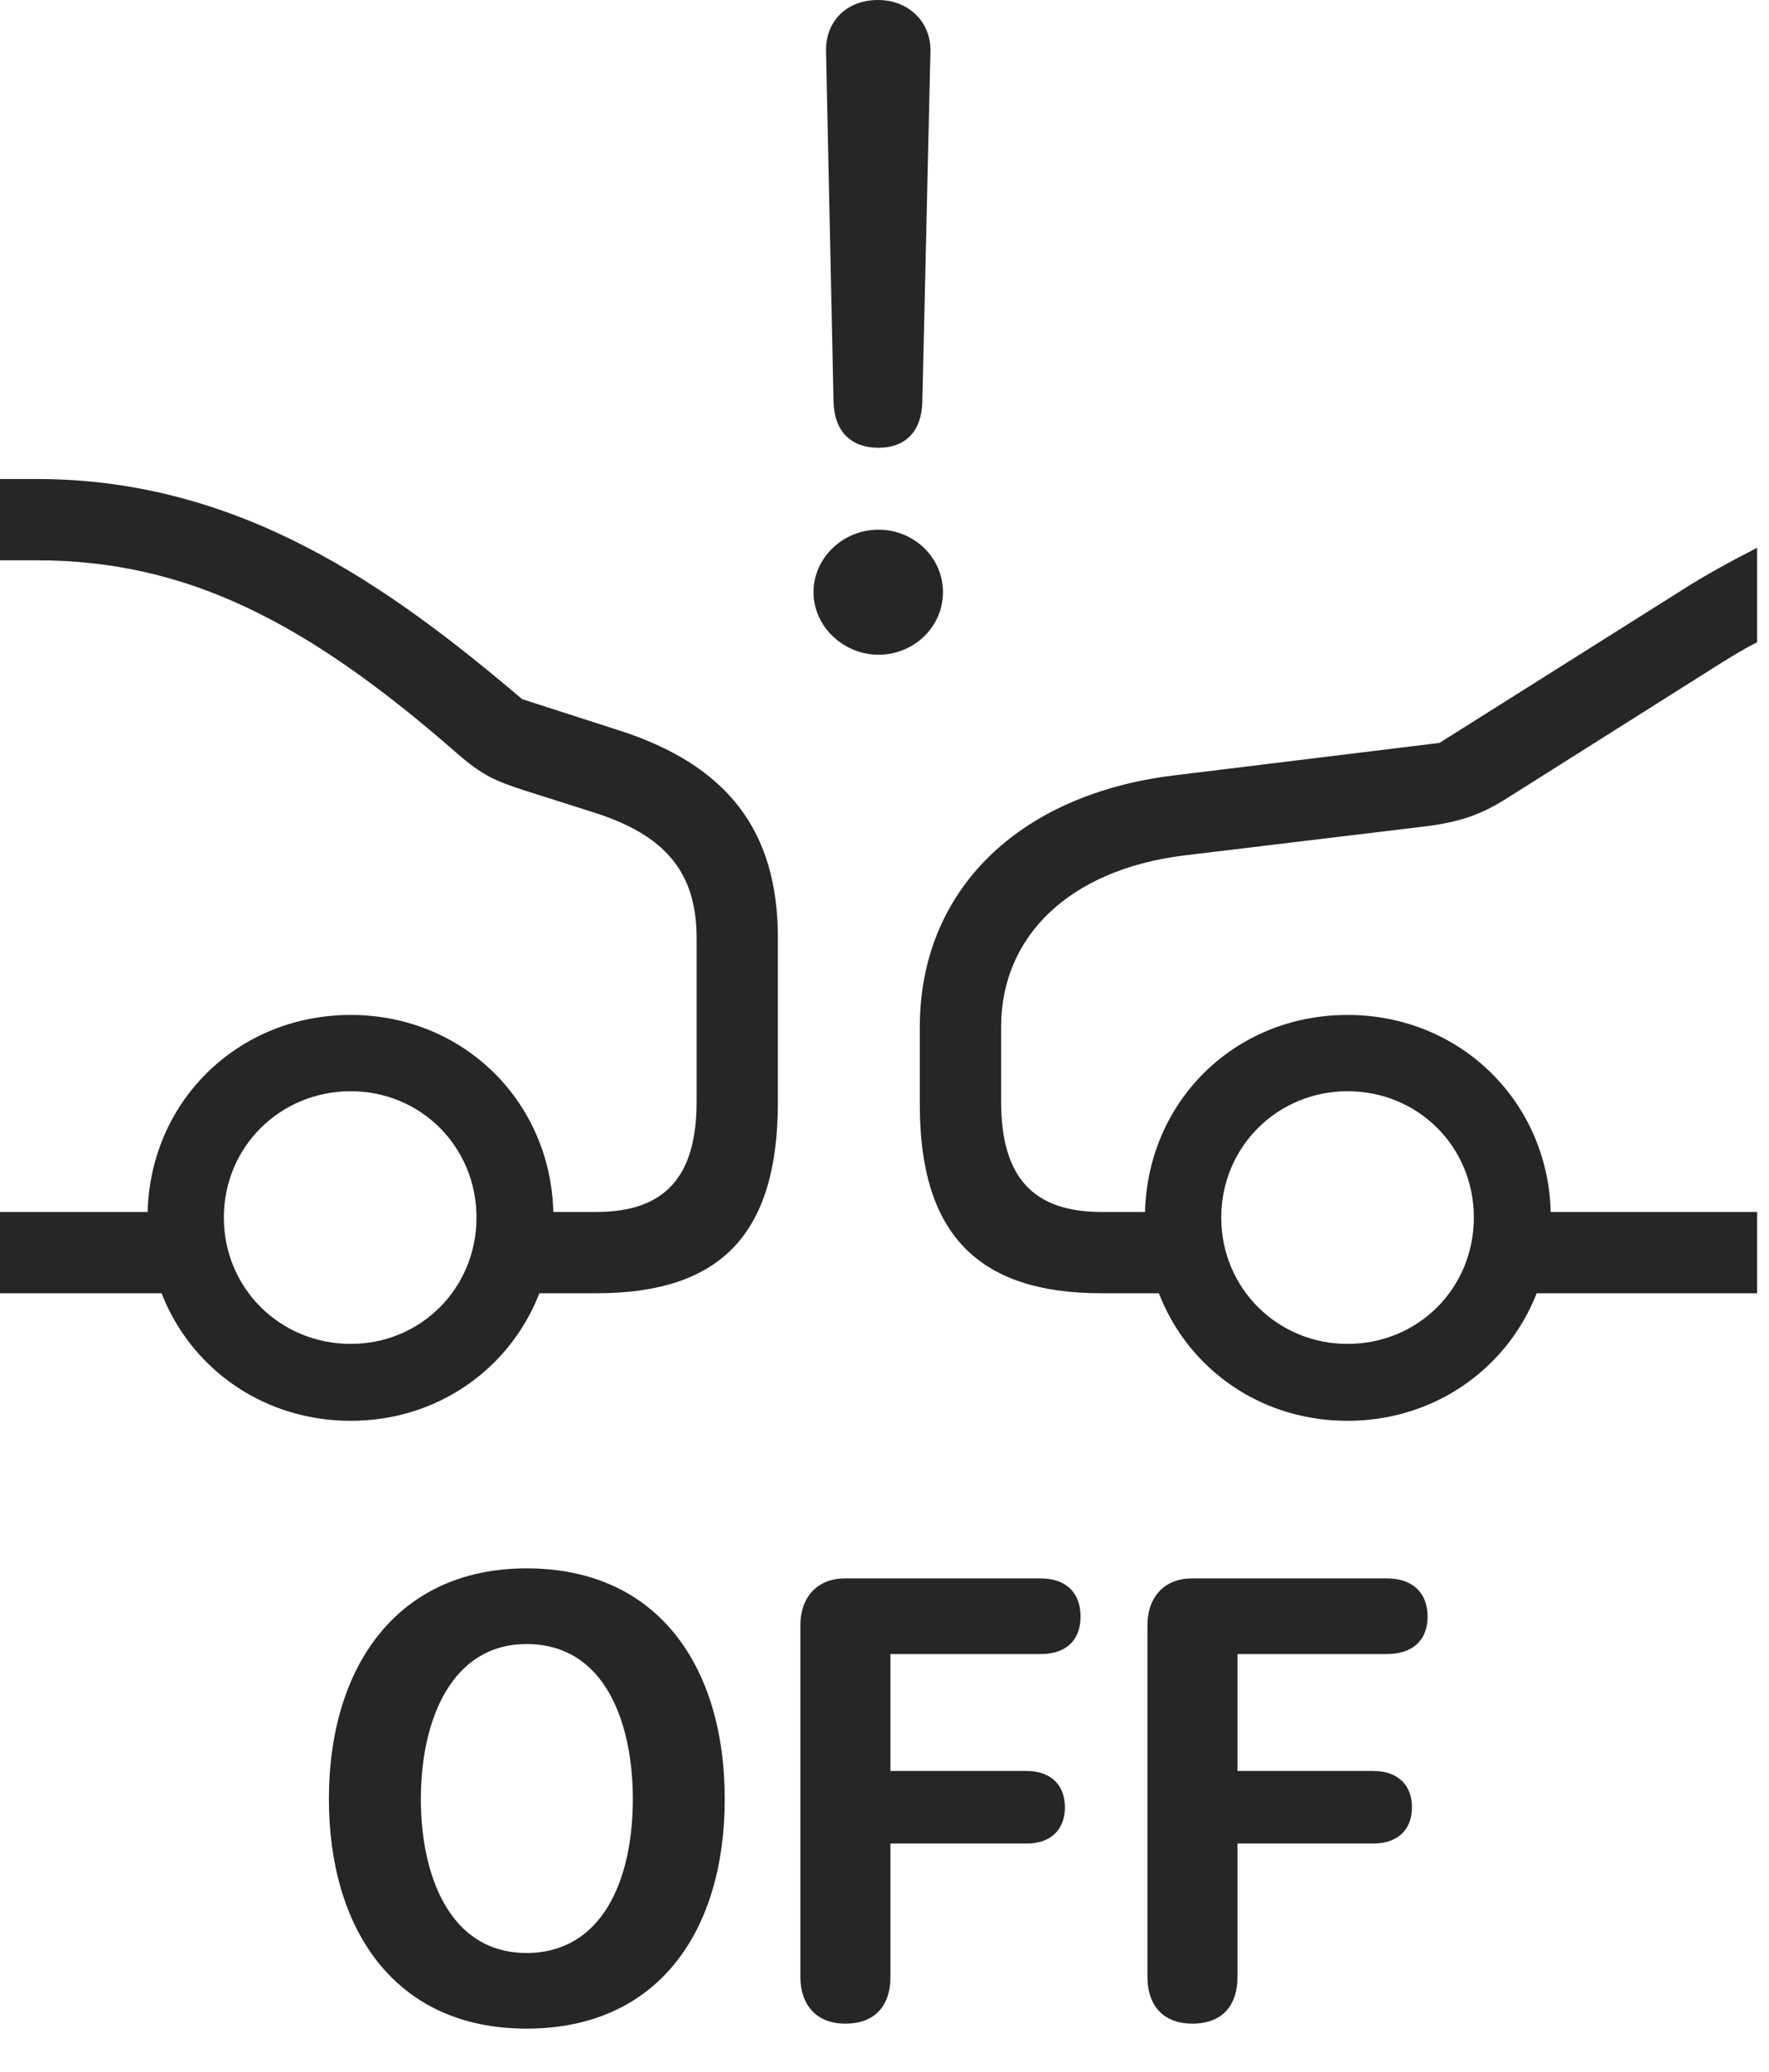 <?xml version="1.0" encoding="UTF-8"?>
<!--Generator: Apple Native CoreSVG 326-->
<!DOCTYPE svg
PUBLIC "-//W3C//DTD SVG 1.1//EN"
       "http://www.w3.org/Graphics/SVG/1.1/DTD/svg11.dtd">
<svg version="1.1" xmlns="http://www.w3.org/2000/svg" xmlns:xlink="http://www.w3.org/1999/xlink" viewBox="0 0 55.254 64.707">
 <g>
  <rect height="64.707" opacity="0" width="55.254" x="0" y="0"/>
  <path d="M27.441 13.984C28.281 13.984 28.789 13.477 28.809 12.539L29.062 1.602C29.082 0.684 28.379 0 27.422 0C26.445 0 25.781 0.664 25.801 1.602L26.035 12.539C26.055 13.457 26.562 13.984 27.441 13.984ZM27.441 20.449C28.535 20.449 29.453 19.59 29.453 18.496C29.453 17.402 28.535 16.543 27.441 16.543C26.328 16.543 25.41 17.422 25.41 18.496C25.41 19.57 26.348 20.449 27.441 20.449ZM54.883 20.059L54.883 17.109C54.082 17.52 53.281 17.949 52.461 18.477L44.961 23.203L36.66 24.219C31.738 24.824 28.73 27.871 28.73 32.07L28.73 34.512C28.73 38.535 30.547 40.391 34.395 40.391L37.012 40.391L37.012 37.852L34.395 37.852C32.266 37.852 31.27 36.758 31.27 34.414L31.27 32.07C31.27 29.258 33.379 27.168 36.973 26.719L44.434 25.82C45.586 25.684 46.23 25.449 46.992 24.98L53.828 20.664C54.18 20.449 54.531 20.234 54.883 20.059ZM54.883 40.391L54.883 37.852L46.816 37.852L46.816 40.391ZM42.09 44.375C45.645 44.375 48.438 41.582 48.438 38.027C48.438 34.473 45.645 31.699 42.09 31.699C38.516 31.699 35.762 34.473 35.762 38.027C35.762 41.582 38.516 44.375 42.09 44.375ZM42.09 41.973C39.902 41.973 38.145 40.234 38.145 38.027C38.145 35.82 39.902 34.082 42.09 34.082C44.297 34.082 46.035 35.82 46.035 38.027C46.035 40.234 44.297 41.973 42.09 41.973ZM10.957 44.375C14.512 44.375 17.285 41.582 17.285 38.027C17.285 34.473 14.512 31.699 10.957 31.699C7.383 31.699 4.609 34.473 4.609 38.027C4.609 41.582 7.383 44.375 10.957 44.375ZM10.957 41.973C8.75 41.973 6.992 40.234 6.992 38.027C6.992 35.82 8.75 34.082 10.957 34.082C13.145 34.082 14.883 35.82 14.883 38.027C14.883 40.234 13.145 41.973 10.957 41.973ZM0 37.852L0 40.391L6.426 40.391L6.426 37.852ZM15.977 40.391L18.633 40.391C22.539 40.391 24.297 38.516 24.297 34.414L24.297 29.297C24.297 25.957 22.734 23.887 19.277 22.793L16.309 21.836C12.168 18.32 7.5 14.961 1.152 14.961L0 14.961L0 17.5L1.152 17.5C5.859 17.5 9.609 19.453 14.238 23.496C15.059 24.219 15.469 24.395 16.445 24.707L18.535 25.371C20.762 26.074 21.758 27.227 21.758 29.297L21.758 34.414C21.758 36.758 20.762 37.852 18.633 37.852L15.977 37.852Z" fill="black" fill-opacity="0.85"/>
  <path d="M16.445 63.359C20.605 63.359 22.637 60.254 22.637 56.191C22.637 52.09 20.586 48.984 16.445 48.984C12.441 48.984 10.273 52.012 10.273 56.191C10.273 60.195 12.285 63.359 16.445 63.359ZM16.445 60.996C14.023 60.996 13.145 58.535 13.145 56.191C13.145 53.691 14.121 51.348 16.445 51.348C18.926 51.348 19.766 53.848 19.766 56.191C19.766 58.75 18.789 60.996 16.445 60.996ZM26.406 63.203C27.402 63.203 27.812 62.559 27.812 61.758L27.812 57.578L32.07 57.578C32.793 57.578 33.262 57.168 33.262 56.445C33.262 55.742 32.812 55.312 32.07 55.312L27.812 55.312L27.812 51.66L32.5 51.66C33.301 51.66 33.75 51.23 33.75 50.488C33.75 49.746 33.301 49.297 32.5 49.297L26.387 49.297C25.566 49.297 25 49.844 25 50.762L25 61.758C25 62.539 25.43 63.203 26.406 63.203ZM37.246 63.203C38.242 63.203 38.652 62.559 38.652 61.758L38.652 57.578L42.891 57.578C43.633 57.578 44.102 57.168 44.102 56.445C44.102 55.742 43.652 55.312 42.891 55.312L38.652 55.312L38.652 51.66L43.32 51.66C44.121 51.66 44.59 51.23 44.59 50.488C44.59 49.746 44.121 49.297 43.32 49.297L37.227 49.297C36.406 49.297 35.84 49.844 35.84 50.762L35.84 61.758C35.84 62.539 36.25 63.203 37.246 63.203Z" fill="black" fill-opacity="0.85"/>
 </g>
</svg>
